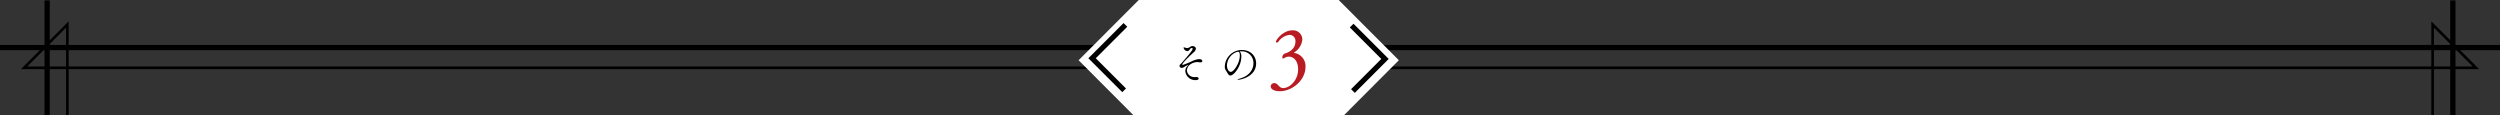 <svg id="レイヤー_1" data-name="レイヤー 1" xmlns="http://www.w3.org/2000/svg" viewBox="0 0 954.66 44"><rect x="0" y="0" width="954.66" height="44" fill="#333333" stroke="none"/><defs><style>.cls-1,.cls-2{fill:none;stroke:#000;stroke-miterlimit:10}.cls-1{stroke-width:2px}.cls-2{stroke-linecap:square}.cls-3{fill:#fff}.cls-4{fill:#b81c22}</style></defs><title>img_knowledge_header3</title><path class="cls-1" d="M18 44V.16m918.66 0V44M0 18.16h954.66"/><path class="cls-2" d="M25.72 44V9.36L9.2 25.89h936.26L928.93 9.36V44"/><path class="cls-3" d="M497.21-14h-48.37l-36.96 37 40.91 41h40.48l40.9-41-36.96-37z"/><path d="M456.54 30.59a3.81 3.81 0 0 1-3.92-3.43 2.81 2.81 0 0 1 .86-2c.21-.21.3-.34.3-.4a8.72 8.72 0 0 0-1.71.91 1.39 1.39 0 0 1-.75.24.83.83 0 0 1-.91-.72.86.86 0 0 1 .08-.32c.19-.4.29-.29.78-.85 4.11-4.72 4.13-5.06 4.13-5.38s-.11-.32-.29-.32a.87.87 0 0 0-.61.35 4.1 4.1 0 0 1-.58.66.94.94 0 0 1-.54.19 1.54 1.54 0 0 1-1.41-1.36s0-.08.08-.08h.16a4.12 4.12 0 0 0 1.06.27 2 2 0 0 0 1.22-.46 1.5 1.5 0 0 1 .9-.29c.64 0 1.28.35 1.28 1a2 2 0 0 1-.8 1.34c-1.09 1-4.37 4-4.37 4.72a.12.12 0 0 0 .13.13h.06a30.31 30.31 0 0 0 3.75-1.55c3.09-1.31 3.67-.32 3.67.06s-.24.51-.7.51a1.81 1.81 0 0 1-.29 0 6 6 0 0 0-1-.11 5.15 5.15 0 0 0-2.74 1 3 3 0 0 0-1.14 2.21 2.78 2.78 0 0 0 3 2.51 3.67 3.67 0 0 0 .59 0 .54.54 0 0 1 .16 0 .69.69 0 0 1 .74.62c-.1.49-.73.55-1.19.55zM474 21.77c0 3.51-2.8 7.07-4.18 7.07-.78 0-1.07-1.07-1.73-2a2.49 2.49 0 0 1-.38-1.46 6.52 6.52 0 0 1 6.45-6.29c3.63 0 5.51 2.51 5.51 5.12 0 4.87-5.57 6.24-6.88 6.24-.14 0-.22 0-.22-.06s.26-.21.72-.34c4.21-1.14 5.35-3.92 5.35-5.91a4.41 4.41 0 0 0-4.67-4.53h-.58a2.78 2.78 0 0 1 .61 2.16zm-.56-.58c0-1.15-.27-1.42-.62-1.42h-.16a.39.39 0 0 1-.13 0 5.65 5.65 0 0 0-4 5.2c0 1.41.7 2.48 1.47 2.48 1.05.04 3.44-3.31 3.44-6.25z"/><path class="cls-4" d="M488.74 34.83c-2.61 0-3.51-1.05-3.51-1.8a1.32 1.32 0 0 1 1.35-1.29h.24c1.41.27 1.53 1.89 3.21 1.89 2.37 0 5.67-2.85 5.67-7.14 0-3.72-2.13-4.86-3.51-4.86a3.23 3.23 0 0 0-1.62.45 1.17 1.17 0 0 1-.6.27c-.18 0-.3-.12-.3-.42a1.57 1.57 0 0 1 .93-1.47c2.94-.9 4.08-2.7 4.08-4.59a2.29 2.29 0 0 0-2.25-2.55 6 6 0 0 0-4.23 2.58.82.82 0 0 1-.6.36.33.33 0 0 1-.36-.36c0-.72 2.79-4.32 6.24-4.32a3.54 3.54 0 0 1 3.84 3.45 6.54 6.54 0 0 1-3.12 5s-.09.09-.09.12 0 .06.12.06a5.08 5.08 0 0 1 4.29 5.31c-.01 5.32-5.26 9.31-9.78 9.31z"/><path class="cls-1" d="M429.27 34.49l-12.25-12.25 12.73-12.73m86.88 25.25l12.25-12.26-12.73-12.73"/></svg>
